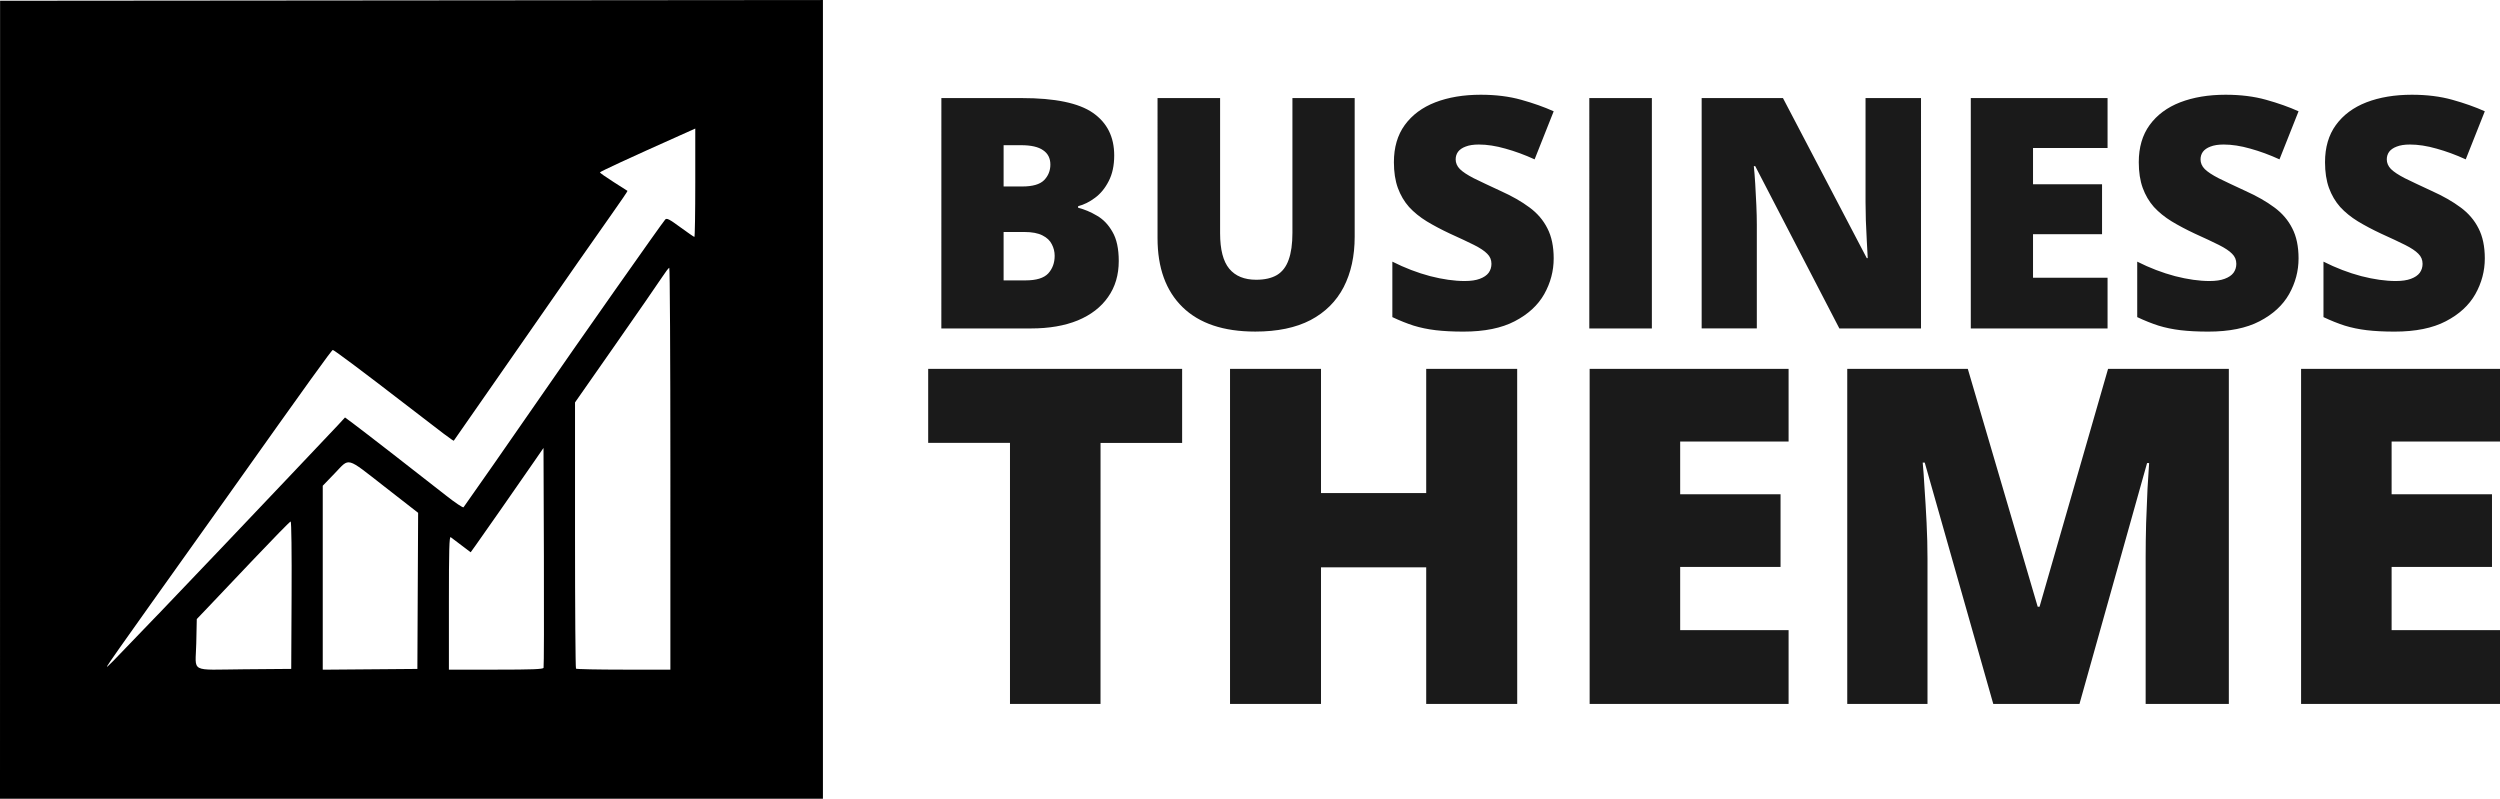<?xml version="1.0" encoding="UTF-8" standalone="no"?>
<!-- Created with Inkscape (http://www.inkscape.org/) -->

<svg
   width="90.187mm"
   height="28.813mm"
   viewBox="0 0 90.187 28.813"
   version="1.1"
   id="svg1"
   xml:space="preserve"
   inkscape:version="1.4 (86a8ad7, 2024-10-11)"
   sodipodi:docname="business-theme.svg"
   xmlns:inkscape="http://www.inkscape.org/namespaces/inkscape"
   xmlns:sodipodi="http://sodipodi.sourceforge.net/DTD/sodipodi-0.dtd"
   xmlns="http://www.w3.org/2000/svg"
   xmlns:svg="http://www.w3.org/2000/svg"><sodipodi:namedview
     id="namedview1"
     pagecolor="#ffffff"
     bordercolor="#000000"
     borderopacity="0.25"
     inkscape:showpageshadow="2"
     inkscape:pageopacity="0.0"
     inkscape:pagecheckerboard="0"
     inkscape:deskcolor="#d1d1d1"
     inkscape:document-units="mm"
     inkscape:zoom="2.0334082"
     inkscape:cx="172.86249"
     inkscape:cy="96.635788"
     inkscape:window-width="1920"
     inkscape:window-height="1009"
     inkscape:window-x="-8"
     inkscape:window-y="-8"
     inkscape:window-maximized="1"
     inkscape:current-layer="text1" /><defs
     id="defs1" /><g
     inkscape:label="Layer 1"
     inkscape:groupmode="layer"
     id="layer1"
     transform="translate(-40.912,-37.472)"><g
       id="text1"
       style="font-weight:600;font-size:16.933px;line-height:0.8;font-family:'Lucida Bright';-inkscape-font-specification:'Lucida Bright Semi-Bold';word-spacing:0px;fill:#ffffff;stroke-width:0.635"
       aria-label="BUSINESS&#10;THEME"><path
         style="font-weight:800;font-size:11.642px;font-family:'Open Sans';-inkscape-font-specification:'Open Sans Ultra-Bold';fill:#1a1a1a"
         d="m 74.872,41.01 h 2.899 q 1.802,0 2.569,0.534 0.767,0.534 0.767,1.535 0,0.546 -0.199,0.927 -0.193,0.381 -0.495,0.603 -0.296,0.222 -0.608,0.301 v 0.057 q 0.341,0.085 0.676,0.284 0.341,0.193 0.563,0.585 0.227,0.387 0.227,1.052 0,0.756 -0.387,1.302 -0.381,0.546 -1.091,0.841 -0.711,0.29 -1.688,0.29 h -3.234 z m 2.245,3.189 h 0.676 q 0.557,0 0.784,-0.227 0.227,-0.233 0.227,-0.563 0,-0.341 -0.261,-0.517 -0.256,-0.182 -0.796,-0.182 H 77.117 Z m 0,1.643 v 1.745 h 0.79 q 0.585,0 0.819,-0.25 0.233,-0.256 0.233,-0.637 0,-0.222 -0.102,-0.415 Q 78.76,46.086 78.522,45.966 78.283,45.841 77.862,45.841 Z m 12.665,-4.832 v 5.002 q 0,1.046 -0.398,1.819 -0.398,0.767 -1.194,1.188 -0.796,0.415 -1.995,0.415 -1.717,0 -2.621,-0.881 -0.904,-0.881 -0.904,-2.49 V 41.01 h 2.257 v 4.877 q 0,0.881 0.33,1.279 0.33,0.398 0.972,0.398 0.46,0 0.75,-0.171 0.29,-0.176 0.421,-0.551 0.136,-0.375 0.136,-0.966 V 41.01 Z m 7.179,5.787 q 0,0.676 -0.341,1.285 -0.341,0.603 -1.063,0.978 -0.716,0.375 -1.853,0.375 -0.568,0 -1,-0.051 -0.426,-0.051 -0.796,-0.165 -0.369,-0.119 -0.767,-0.307 v -2.001 q 0.676,0.341 1.364,0.523 0.688,0.176 1.245,0.176 0.335,0 0.546,-0.08 0.216,-0.08 0.318,-0.216 0.102,-0.142 0.102,-0.324 0,-0.216 -0.153,-0.364 -0.148,-0.153 -0.477,-0.318 -0.33,-0.165 -0.87,-0.409 -0.46,-0.216 -0.836,-0.443 -0.369,-0.227 -0.637,-0.517 -0.261,-0.296 -0.404,-0.688 -0.142,-0.392 -0.142,-0.927 0,-0.802 0.392,-1.342 0.398,-0.546 1.103,-0.819 0.711,-0.273 1.637,-0.273 0.813,0 1.461,0.182 0.654,0.182 1.171,0.415 l -0.688,1.734 q -0.534,-0.244 -1.052,-0.387 -0.517,-0.148 -0.961,-0.148 -0.29,0 -0.477,0.074 -0.182,0.068 -0.273,0.188 -0.085,0.119 -0.085,0.273 0,0.193 0.148,0.347 0.153,0.153 0.506,0.335 0.358,0.176 0.972,0.46 0.608,0.273 1.035,0.591 0.426,0.313 0.648,0.756 0.227,0.438 0.227,1.086 z m 1.285,2.524 V 41.01 h 2.257 v 8.311 z m 11.966,0 h -2.945 l -3.035,-5.855 h -0.051 q 0.028,0.267 0.051,0.642 0.023,0.375 0.04,0.767 0.017,0.387 0.017,0.699 v 3.746 h -1.99 V 41.01 h 2.933 l 3.024,5.775 h 0.034 q -0.017,-0.273 -0.034,-0.631 -0.017,-0.364 -0.034,-0.733 -0.011,-0.369 -0.011,-0.654 V 41.01 h 2.001 z m 6.73,0 h -4.934 V 41.01 h 4.934 v 1.802 h -2.689 v 1.307 h 2.49 v 1.802 h -2.49 v 1.569 h 2.689 z m 6.89,-2.524 q 0,0.676 -0.341,1.285 -0.341,0.603 -1.063,0.978 -0.716,0.375 -1.853,0.375 -0.568,0 -1,-0.051 -0.426,-0.051 -0.796,-0.165 -0.369,-0.119 -0.767,-0.307 v -2.001 q 0.676,0.341 1.364,0.523 0.688,0.176 1.245,0.176 0.335,0 0.546,-0.08 0.216,-0.08 0.318,-0.216 0.102,-0.142 0.102,-0.324 0,-0.216 -0.153,-0.364 -0.148,-0.153 -0.477,-0.318 -0.33,-0.165 -0.87,-0.409 -0.46,-0.216 -0.836,-0.443 -0.369,-0.227 -0.637,-0.517 -0.261,-0.296 -0.404,-0.688 -0.142,-0.392 -0.142,-0.927 0,-0.802 0.392,-1.342 0.398,-0.546 1.103,-0.819 0.711,-0.273 1.637,-0.273 0.813,0 1.461,0.182 0.654,0.182 1.171,0.415 l -0.688,1.734 q -0.534,-0.244 -1.052,-0.387 -0.517,-0.148 -0.961,-0.148 -0.29,0 -0.477,0.074 -0.182,0.068 -0.273,0.188 -0.085,0.119 -0.085,0.273 0,0.193 0.148,0.347 0.153,0.153 0.506,0.335 0.358,0.176 0.972,0.46 0.608,0.273 1.035,0.591 0.426,0.313 0.648,0.756 0.227,0.438 0.227,1.086 z m 6.719,0 q 0,0.676 -0.341,1.285 -0.341,0.603 -1.063,0.978 -0.716,0.375 -1.853,0.375 -0.568,0 -1,-0.051 -0.426,-0.051 -0.796,-0.165 -0.369,-0.119 -0.767,-0.307 v -2.001 q 0.676,0.341 1.364,0.523 0.688,0.176 1.245,0.176 0.335,0 0.546,-0.08 0.216,-0.08 0.318,-0.216 0.102,-0.142 0.102,-0.324 0,-0.216 -0.153,-0.364 -0.148,-0.153 -0.477,-0.318 -0.33,-0.165 -0.87,-0.409 -0.46,-0.216 -0.836,-0.443 -0.369,-0.227 -0.637,-0.517 -0.261,-0.296 -0.404,-0.688 -0.142,-0.392 -0.142,-0.927 0,-0.802 0.392,-1.342 0.398,-0.546 1.103,-0.819 0.711,-0.273 1.637,-0.273 0.813,0 1.461,0.182 0.654,0.182 1.171,0.415 l -0.688,1.734 q -0.534,-0.244 -1.052,-0.387 -0.517,-0.148 -0.961,-0.148 -0.29,0 -0.477,0.074 -0.182,0.068 -0.273,0.188 -0.085,0.119 -0.085,0.273 0,0.193 0.148,0.347 0.153,0.153 0.506,0.335 0.358,0.176 0.972,0.46 0.608,0.273 1.035,0.591 0.426,0.313 0.648,0.756 0.227,0.438 0.227,1.086 z"
         id="path14" /><path
         style="font-weight:800;font-family:'Open Sans';-inkscape-font-specification:'Open Sans Ultra-Bold';fill:#1a1a1a"
         d="M 80.613,62.867 H 77.347 V 53.449 H 74.396 V 50.779 h 9.161 v 2.671 h -2.943 z m 15.032,0 H 92.362 V 57.939 H 88.567 v 4.928 H 85.285 V 50.779 h 3.282 v 4.481 h 3.795 V 50.779 h 3.282 z m 9.79,0 H 98.258 V 50.779 h 7.177 v 2.621 h -3.911 v 1.902 h 3.621 v 2.621 h -3.621 v 2.282 h 3.911 z m 7.384,0 -2.472,-8.706 h -0.074 q 0.033,0.339 0.066,0.918 0.041,0.579 0.074,1.248 0.033,0.67 0.033,1.29 v 5.25 H 107.551 V 50.779 h 4.349 l 2.522,8.582 h 0.066 l 2.472,-8.582 h 4.357 v 12.088 h -3.001 v -5.3 q 0,-0.571 0.017,-1.224 0.025,-0.661 0.05,-1.24 0.033,-0.587 0.058,-0.926 h -0.074 l -2.439,8.69 z m 18.281,0 h -7.177 V 50.779 h 7.177 v 2.621 h -3.911 v 1.902 h 3.621 v 2.621 h -3.621 v 2.282 h 3.911 z"
         id="path15" /></g><path
       style="fill:#000000;stroke-width:0.2"
       d="m 40.914,51.892 0.001,-14.393 14.842,-0.013 14.842,-0.013 v 14.407 14.407 H 55.756 40.912 Z m 10.517,7.051 c 0.008,-1.513 -0.006,-2.659 -0.033,-2.659 -0.026,0 -0.638,0.625 -1.362,1.389 -0.723,0.764 -1.475,1.556 -1.67,1.76 l -0.355,0.371 -0.019,0.888 c -0.023,1.075 -0.275,0.94 1.729,0.924 l 1.697,-0.014 z m 4.551,-0.156 0.014,-2.815 -1.204,-0.938 c -1.416,-1.103 -1.254,-1.059 -1.8,-0.492 l -0.437,0.453 v 3.318 3.318 l 1.707,-0.014 1.707,-0.014 z m 4.539,2.776 c 0.014,-0.036 0.019,-1.836 0.012,-3.999 l -0.014,-3.933 -0.34,0.493 c -0.57,0.826 -1.914,2.753 -2.107,3.02 l -0.181,0.251 -0.326,-0.247 c -0.18,-0.136 -0.356,-0.27 -0.393,-0.297 -0.053,-0.04 -0.066,0.441 -0.066,2.364 v 2.414 h 1.695 c 1.307,0 1.701,-0.015 1.72,-0.066 z m 4.575,-7.183 c 0,-3.987 -0.018,-7.249 -0.04,-7.248 -0.022,6e-4 -0.144,0.161 -0.272,0.357 -0.128,0.196 -0.884,1.289 -1.68,2.428 l -1.448,2.072 v 4.785 c 0,2.632 0.016,4.801 0.035,4.82 0.019,0.019 0.793,0.035 1.72,0.035 h 1.685 z m -18.489,5.265 c 0.754,-0.786 1.799,-1.881 2.322,-2.434 0.523,-0.553 1.619,-1.708 2.436,-2.566 0.817,-0.859 1.6,-1.685 1.739,-1.837 l 0.254,-0.276 0.279,0.206 c 0.333,0.246 2.505,1.931 3.355,2.602 0.331,0.262 0.62,0.456 0.642,0.432 0.037,-0.041 1.946,-2.779 2.723,-3.906 1.316,-1.909 4.449,-6.365 4.553,-6.475 0.056,-0.06 0.148,-0.013 0.544,0.278 0.262,0.192 0.491,0.35 0.508,0.35 0.018,0 0.032,-0.88 0.032,-1.955 v -1.955 l -0.569,0.255 c -1.823,0.815 -2.871,1.3 -2.871,1.328 0,0.017 0.22,0.172 0.489,0.343 0.269,0.171 0.497,0.316 0.506,0.323 0.009,0.007 -0.242,0.377 -0.559,0.824 -0.566,0.798 -1.291,1.838 -4.219,6.051 -0.809,1.164 -1.478,2.125 -1.488,2.136 -0.016,0.018 -0.35,-0.232 -1.807,-1.358 -1.381,-1.067 -2.515,-1.915 -2.557,-1.915 -0.041,0 -0.836,1.105 -3.808,5.292 -0.651,0.917 -1.893,2.661 -2.761,3.875 -0.868,1.215 -1.578,2.226 -1.578,2.248 0,0.045 -0.019,0.065 1.831,-1.864 z"
       id="path2" /></g></svg>
